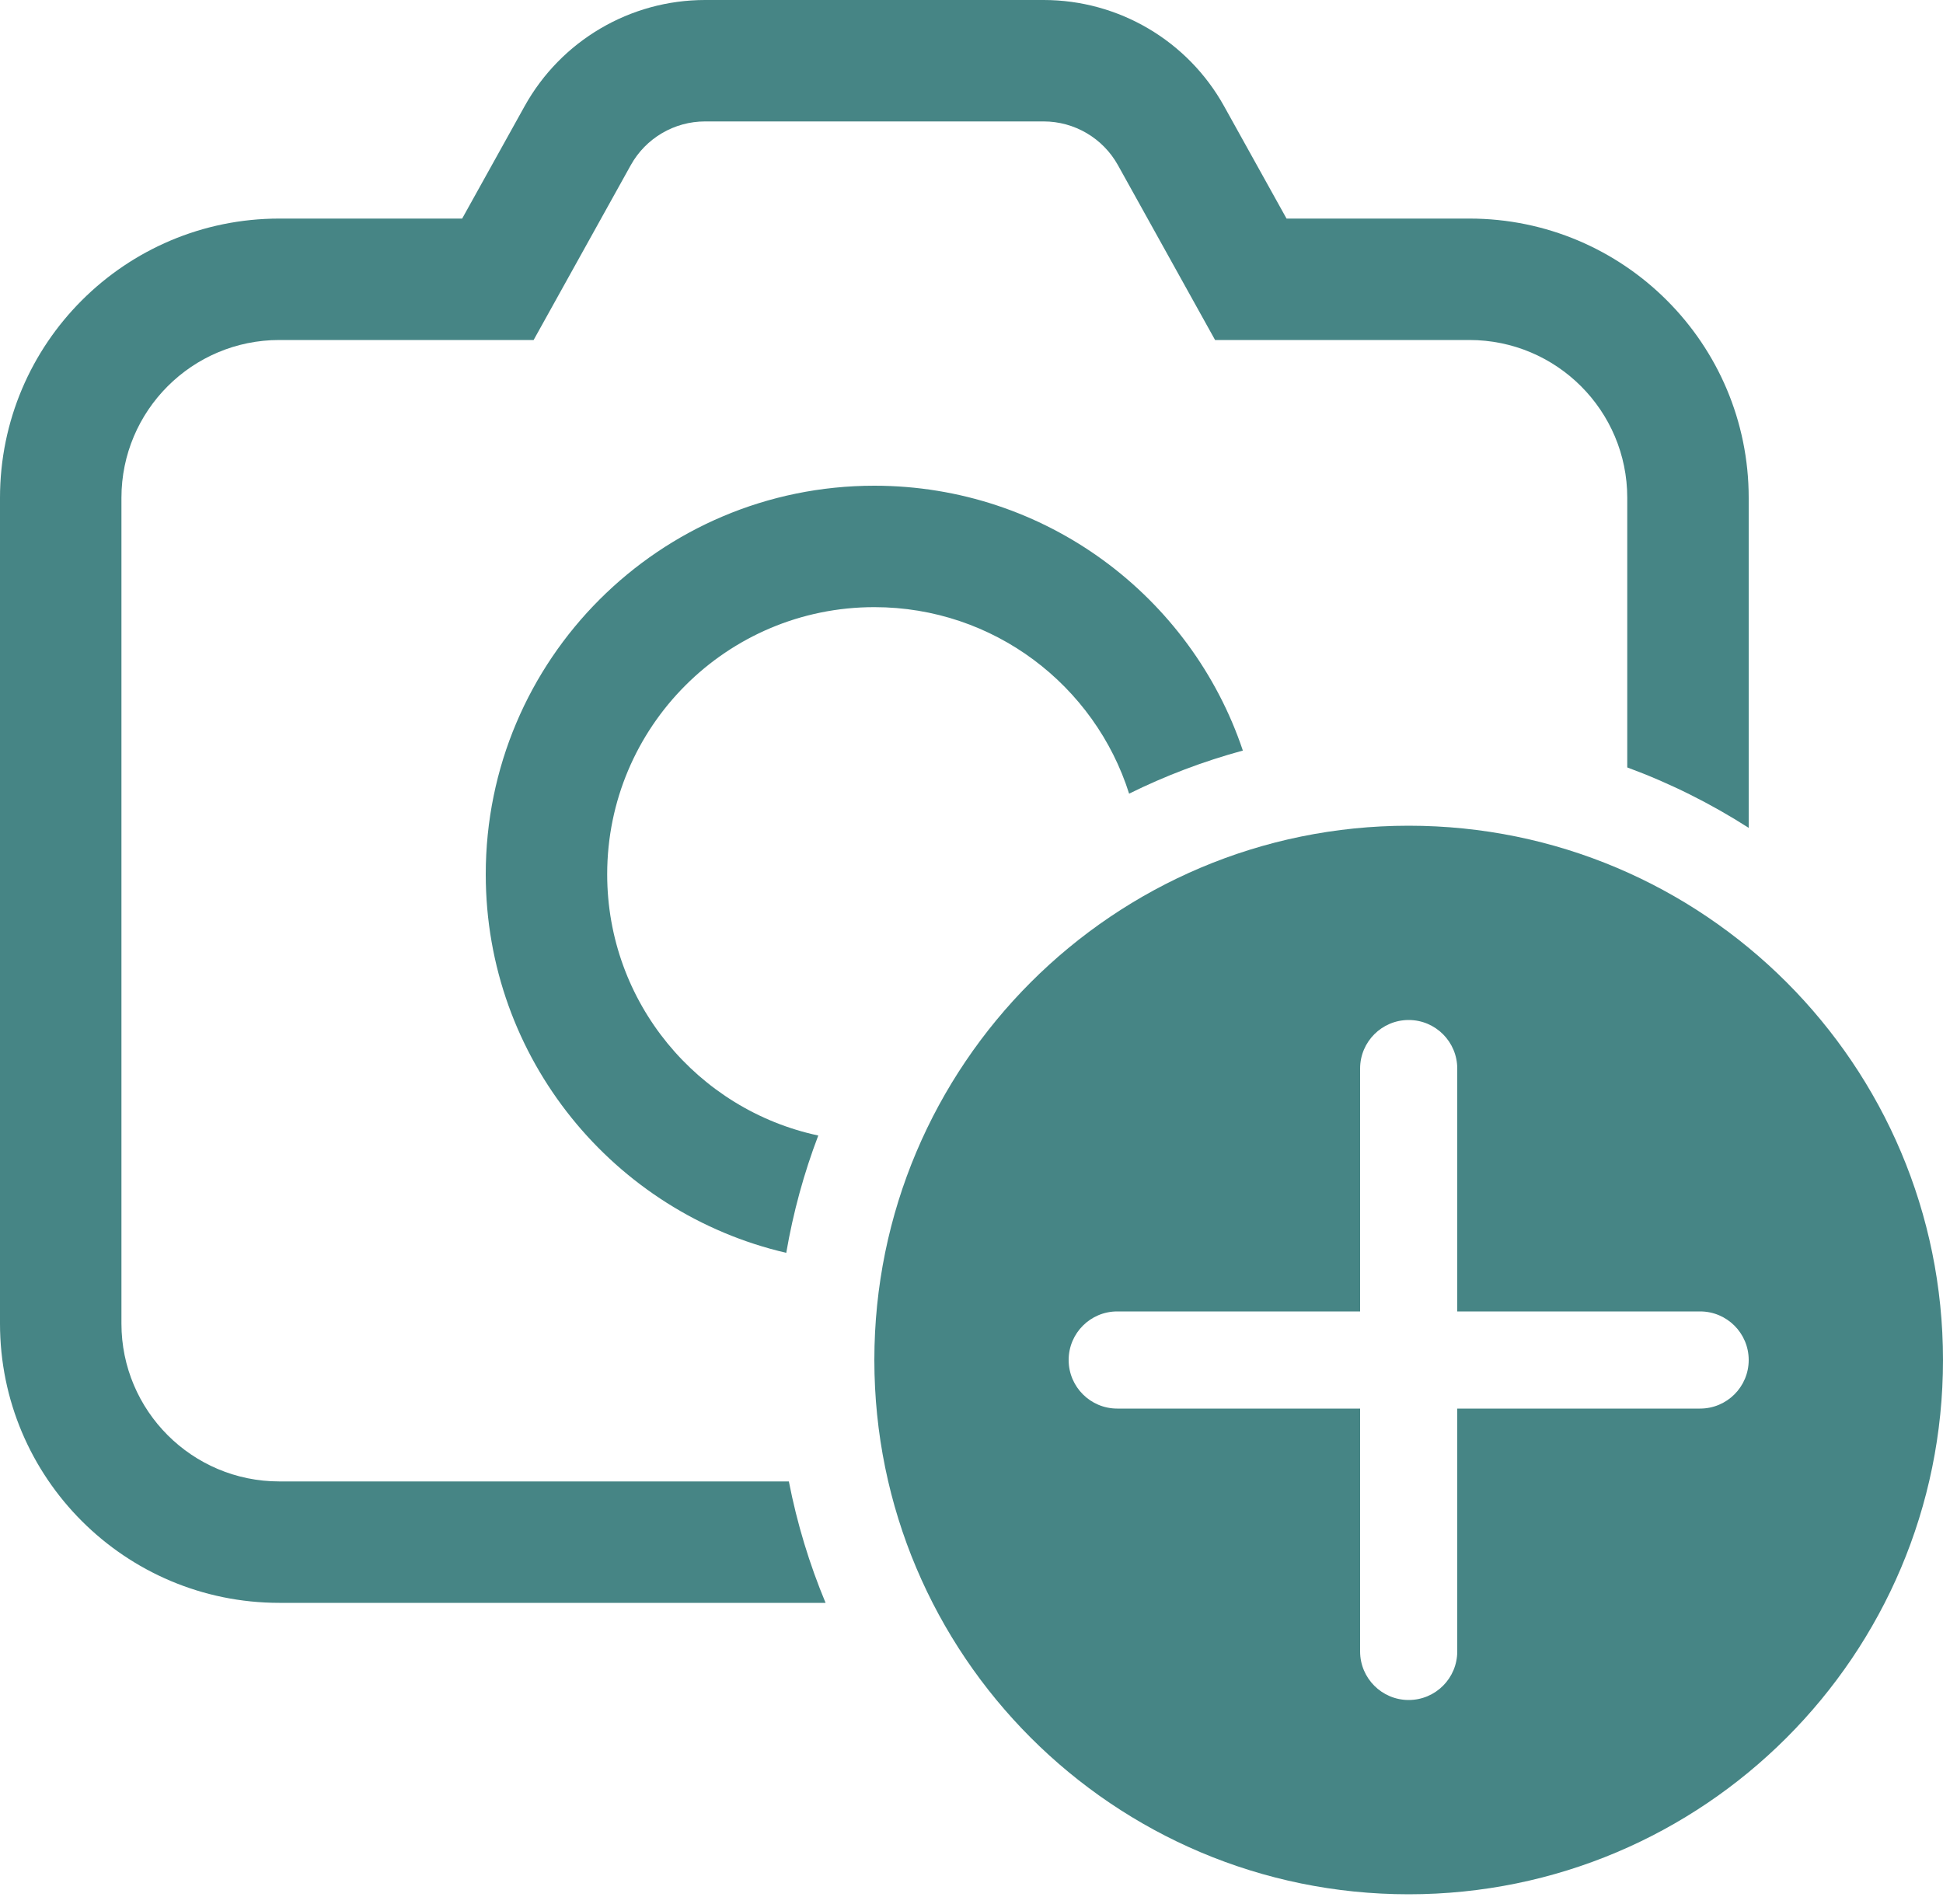 <svg width="50" height="49" viewBox="0 0 50 49" fill="none" xmlns="http://www.w3.org/2000/svg">
<path d="M18.144 0C16.215 0 14.437 1.046 13.5 2.733L11.893 5.625H7.188C3.218 5.625 0 8.843 0 12.812V34.062C0 38.032 3.218 41.25 7.188 41.25H21.245C20.83 40.255 20.511 39.209 20.3 38.125H7.188C4.944 38.125 3.125 36.306 3.125 34.062V12.812C3.125 10.569 4.944 8.75 7.188 8.75H13.732L16.232 4.25C16.618 3.556 17.35 3.125 18.144 3.125H26.856C27.65 3.125 28.382 3.556 28.768 4.25L31.268 8.75H37.812C40.056 8.75 41.875 10.569 41.875 12.812V19.75C42.978 20.157 44.025 20.68 45 21.305V12.812C45 8.843 41.782 5.625 37.812 5.625H33.107L31.5 2.733C30.563 1.046 28.785 0 26.856 0H18.144Z" fill="#468585"/>
<path d="M22.5 12.5C26.91 12.5 30.653 15.354 31.983 19.316C30.964 19.593 29.985 19.966 29.056 20.425C28.176 17.642 25.574 15.625 22.5 15.625C18.703 15.625 15.625 18.703 15.625 22.5C15.625 25.802 17.953 28.56 21.057 29.223C20.689 30.189 20.412 31.198 20.233 32.242C15.802 31.215 12.5 27.243 12.5 22.5C12.5 16.977 16.977 12.5 22.5 12.5Z" fill="#468585"/>
<path d="M50 35C50 42.594 43.844 48.75 36.25 48.75C28.656 48.75 22.5 42.594 22.5 35C22.5 27.406 28.656 21.25 36.25 21.25C43.844 21.25 50 27.406 50 35ZM37.5 27.5C37.5 26.81 36.94 26.25 36.25 26.25C35.56 26.25 35 26.81 35 27.5V33.75H28.75C28.06 33.75 27.5 34.31 27.5 35C27.5 35.69 28.06 36.25 28.75 36.25H35V42.5C35 43.19 35.56 43.75 36.25 43.75C36.94 43.75 37.5 43.19 37.5 42.5V36.25H43.75C44.44 36.25 45 35.69 45 35C45 34.31 44.44 33.75 43.75 33.75H37.5V27.5Z" fill="#468585"/>
</svg>
